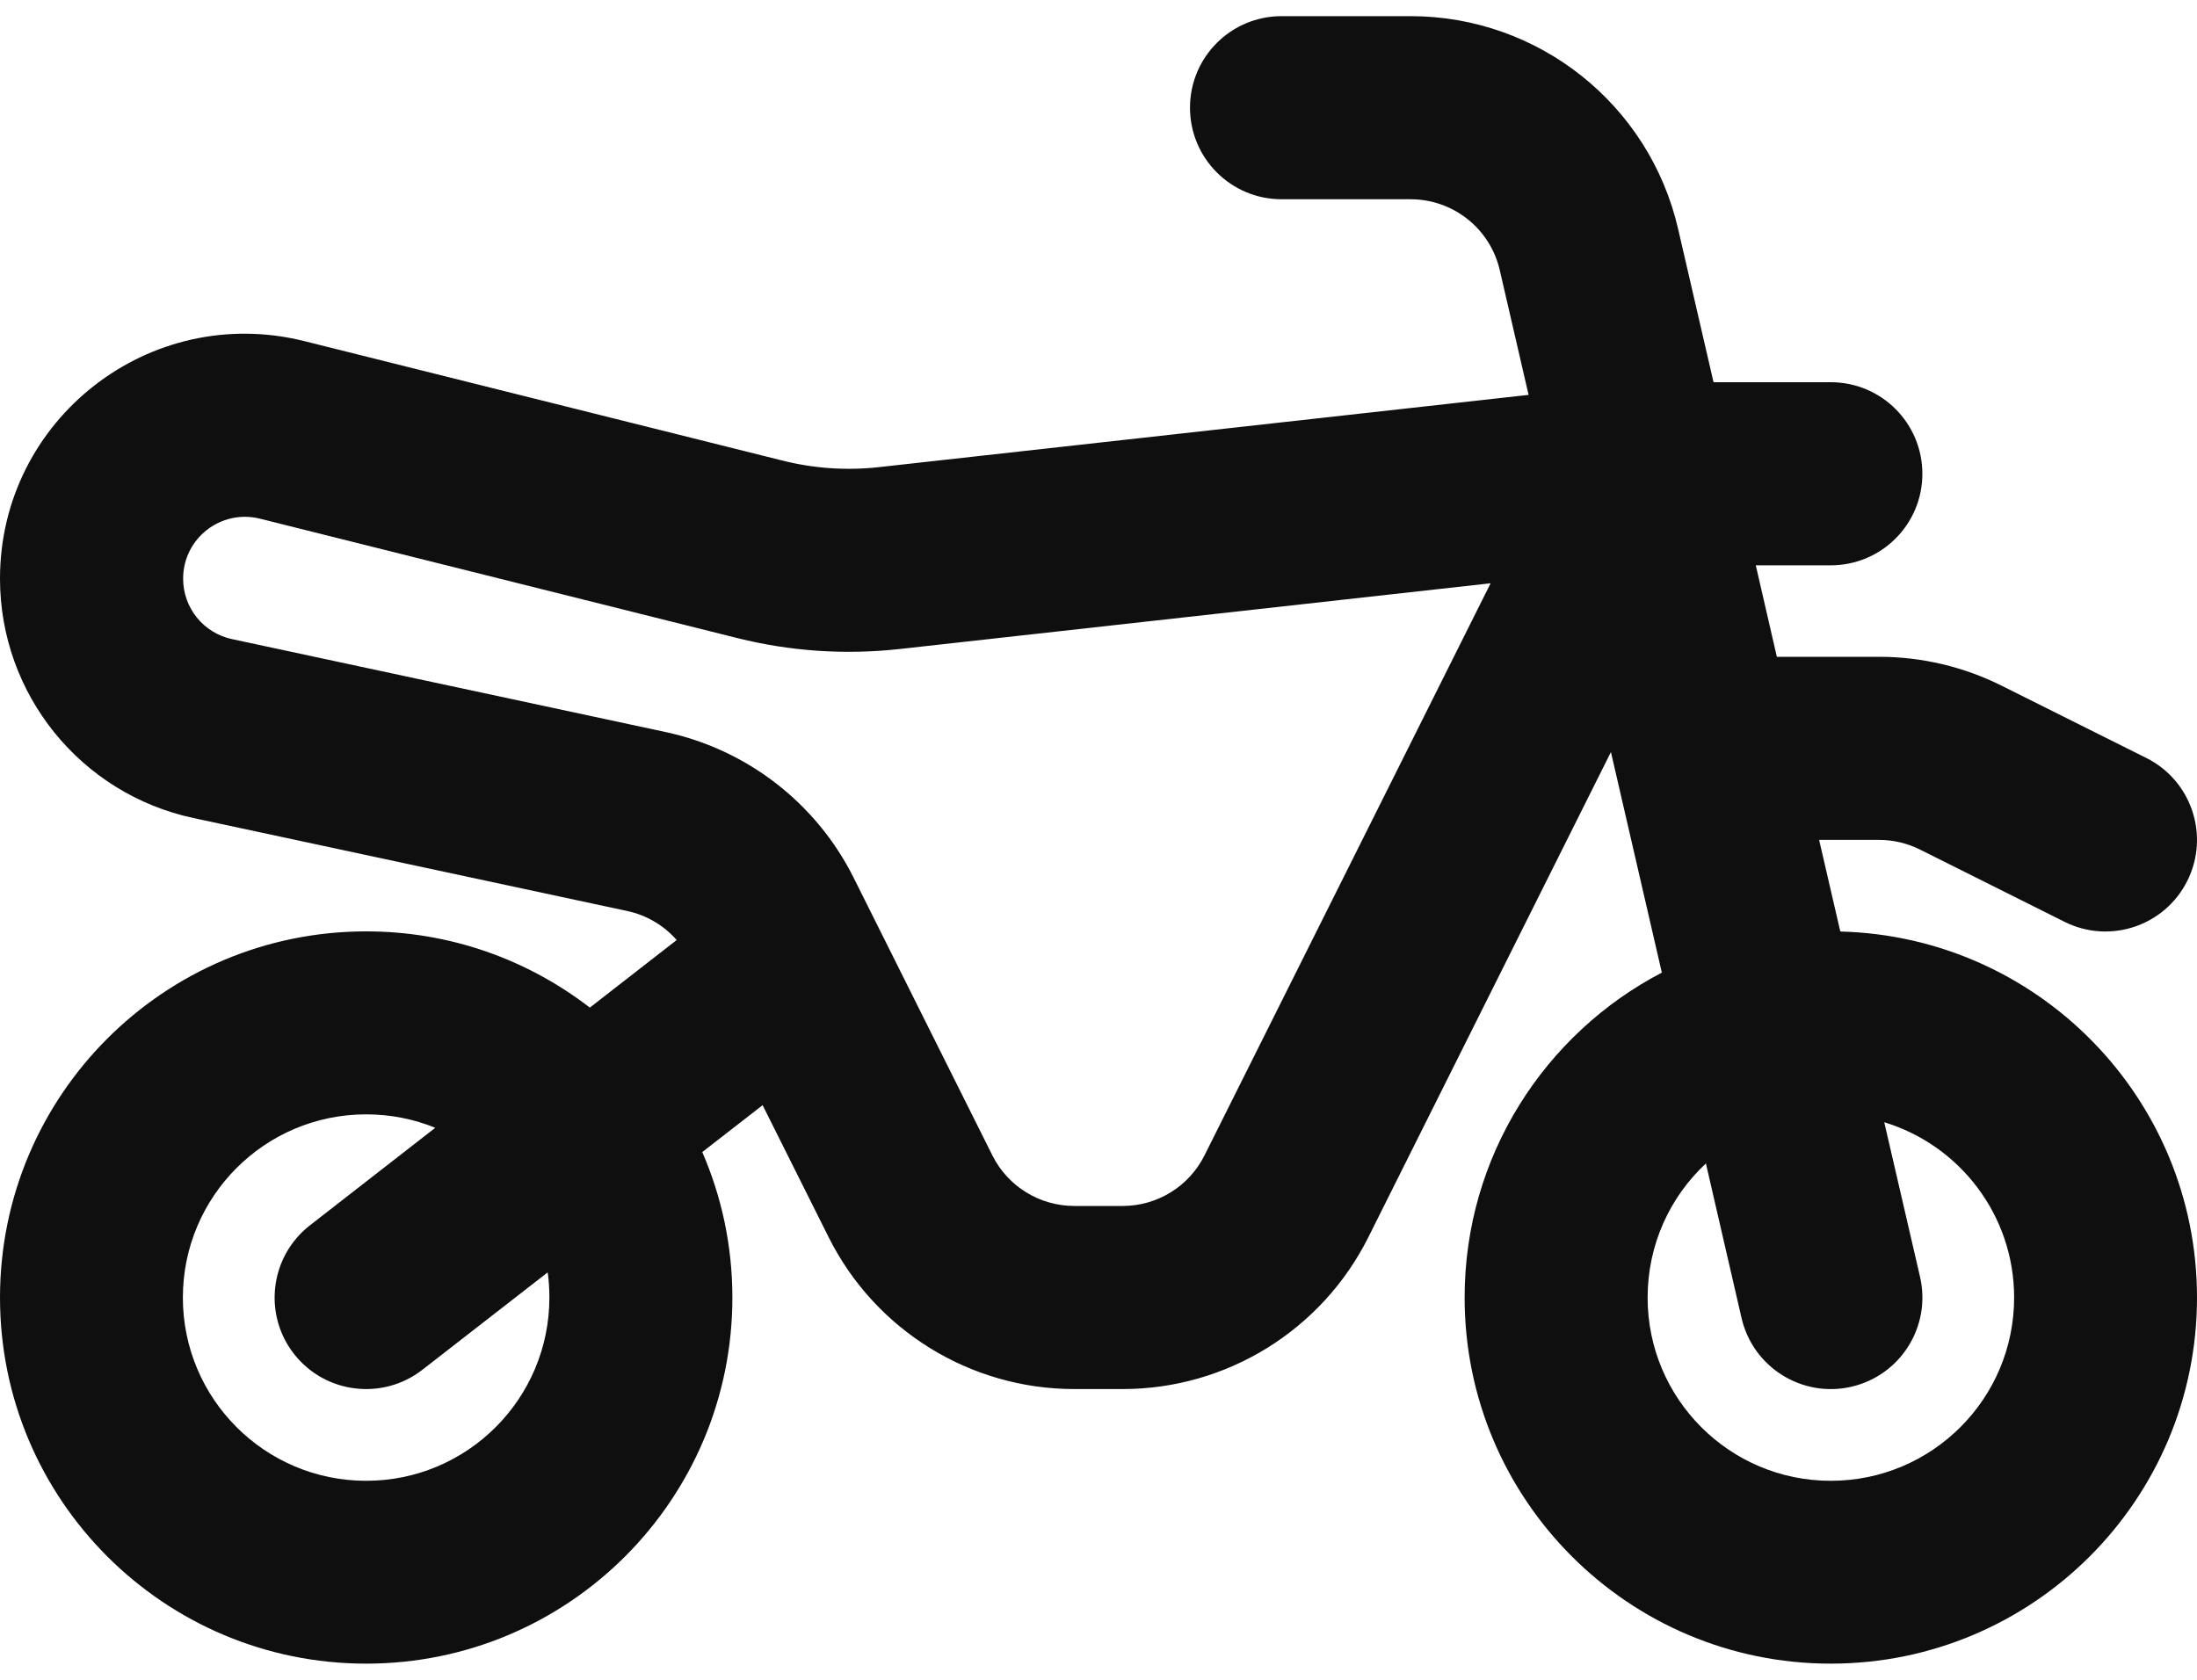 <svg width="17" height="13" viewBox="0 0 17 13" fill="none" xmlns="http://www.w3.org/2000/svg">
<path fill-rule="evenodd" clip-rule="evenodd" d="M9.917 0.125C9.525 0.125 9.208 0.442 9.208 0.833C9.208 1.225 9.525 1.542 9.917 1.542H10.915C11.244 1.542 11.531 1.769 11.605 2.091L11.828 3.056L6.803 3.615C6.552 3.643 6.298 3.626 6.053 3.564L2.355 2.64C1.159 2.341 0 3.245 0 4.478C0 5.372 0.624 6.144 1.498 6.331L4.852 7.05C5.003 7.082 5.137 7.162 5.236 7.275L4.564 7.798C4.085 7.428 3.485 7.208 2.833 7.208C1.269 7.208 0 8.477 0 10.042C0 11.607 1.269 12.875 2.833 12.875C4.398 12.875 5.667 11.607 5.667 10.042C5.667 9.642 5.584 9.261 5.434 8.916L5.901 8.553L6.412 9.575C6.772 10.295 7.508 10.75 8.313 10.75H8.687C9.492 10.75 10.228 10.295 10.588 9.575L12.465 5.82L12.859 7.527C11.953 8 11.333 8.948 11.333 10.042C11.333 11.607 12.602 12.875 14.166 12.875C15.731 12.875 17 11.607 17 10.042C17 8.501 15.771 7.248 14.24 7.209L14.076 6.5H14.54C14.65 6.5 14.759 6.526 14.857 6.575L15.975 7.134C16.325 7.309 16.75 7.167 16.925 6.817C17.1 6.467 16.958 6.041 16.608 5.866L15.491 5.308C15.196 5.16 14.87 5.083 14.54 5.083H13.749L13.586 4.375H14.166C14.558 4.375 14.875 4.058 14.875 3.667C14.875 3.275 14.558 2.958 14.166 2.958H13.259L12.985 1.772C12.763 0.808 11.904 0.125 10.915 0.125H9.917ZM13.2 9.004L13.476 10.201C13.564 10.582 13.945 10.82 14.326 10.732C14.707 10.644 14.945 10.264 14.857 9.882L14.58 8.685C15.162 8.862 15.585 9.403 15.585 10.042C15.585 10.825 14.95 11.46 14.166 11.46C13.383 11.46 12.749 10.825 12.749 10.042C12.749 9.632 12.922 9.263 13.2 9.004ZM2.833 8.624C3.023 8.624 3.203 8.661 3.368 8.728L2.398 9.483C2.09 9.723 2.034 10.168 2.274 10.477C2.514 10.785 2.959 10.841 3.268 10.601L4.238 9.847C4.247 9.91 4.251 9.975 4.251 10.042C4.251 10.825 3.616 11.46 2.833 11.46C2.05 11.46 1.415 10.825 1.415 10.042C1.415 9.259 2.05 8.624 2.833 8.624ZM1.417 4.478C1.417 4.167 1.709 3.939 2.011 4.014L5.709 4.939C6.118 5.041 6.541 5.069 6.959 5.023L11.534 4.514L9.32 8.942C9.2 9.182 8.955 9.333 8.687 9.333H8.313C8.045 9.333 7.799 9.182 7.679 8.942L6.605 6.792C6.316 6.215 5.78 5.8 5.149 5.665L1.795 4.946C1.574 4.899 1.417 4.704 1.417 4.478Z" fill="#0F0F0F"/>
</svg>
